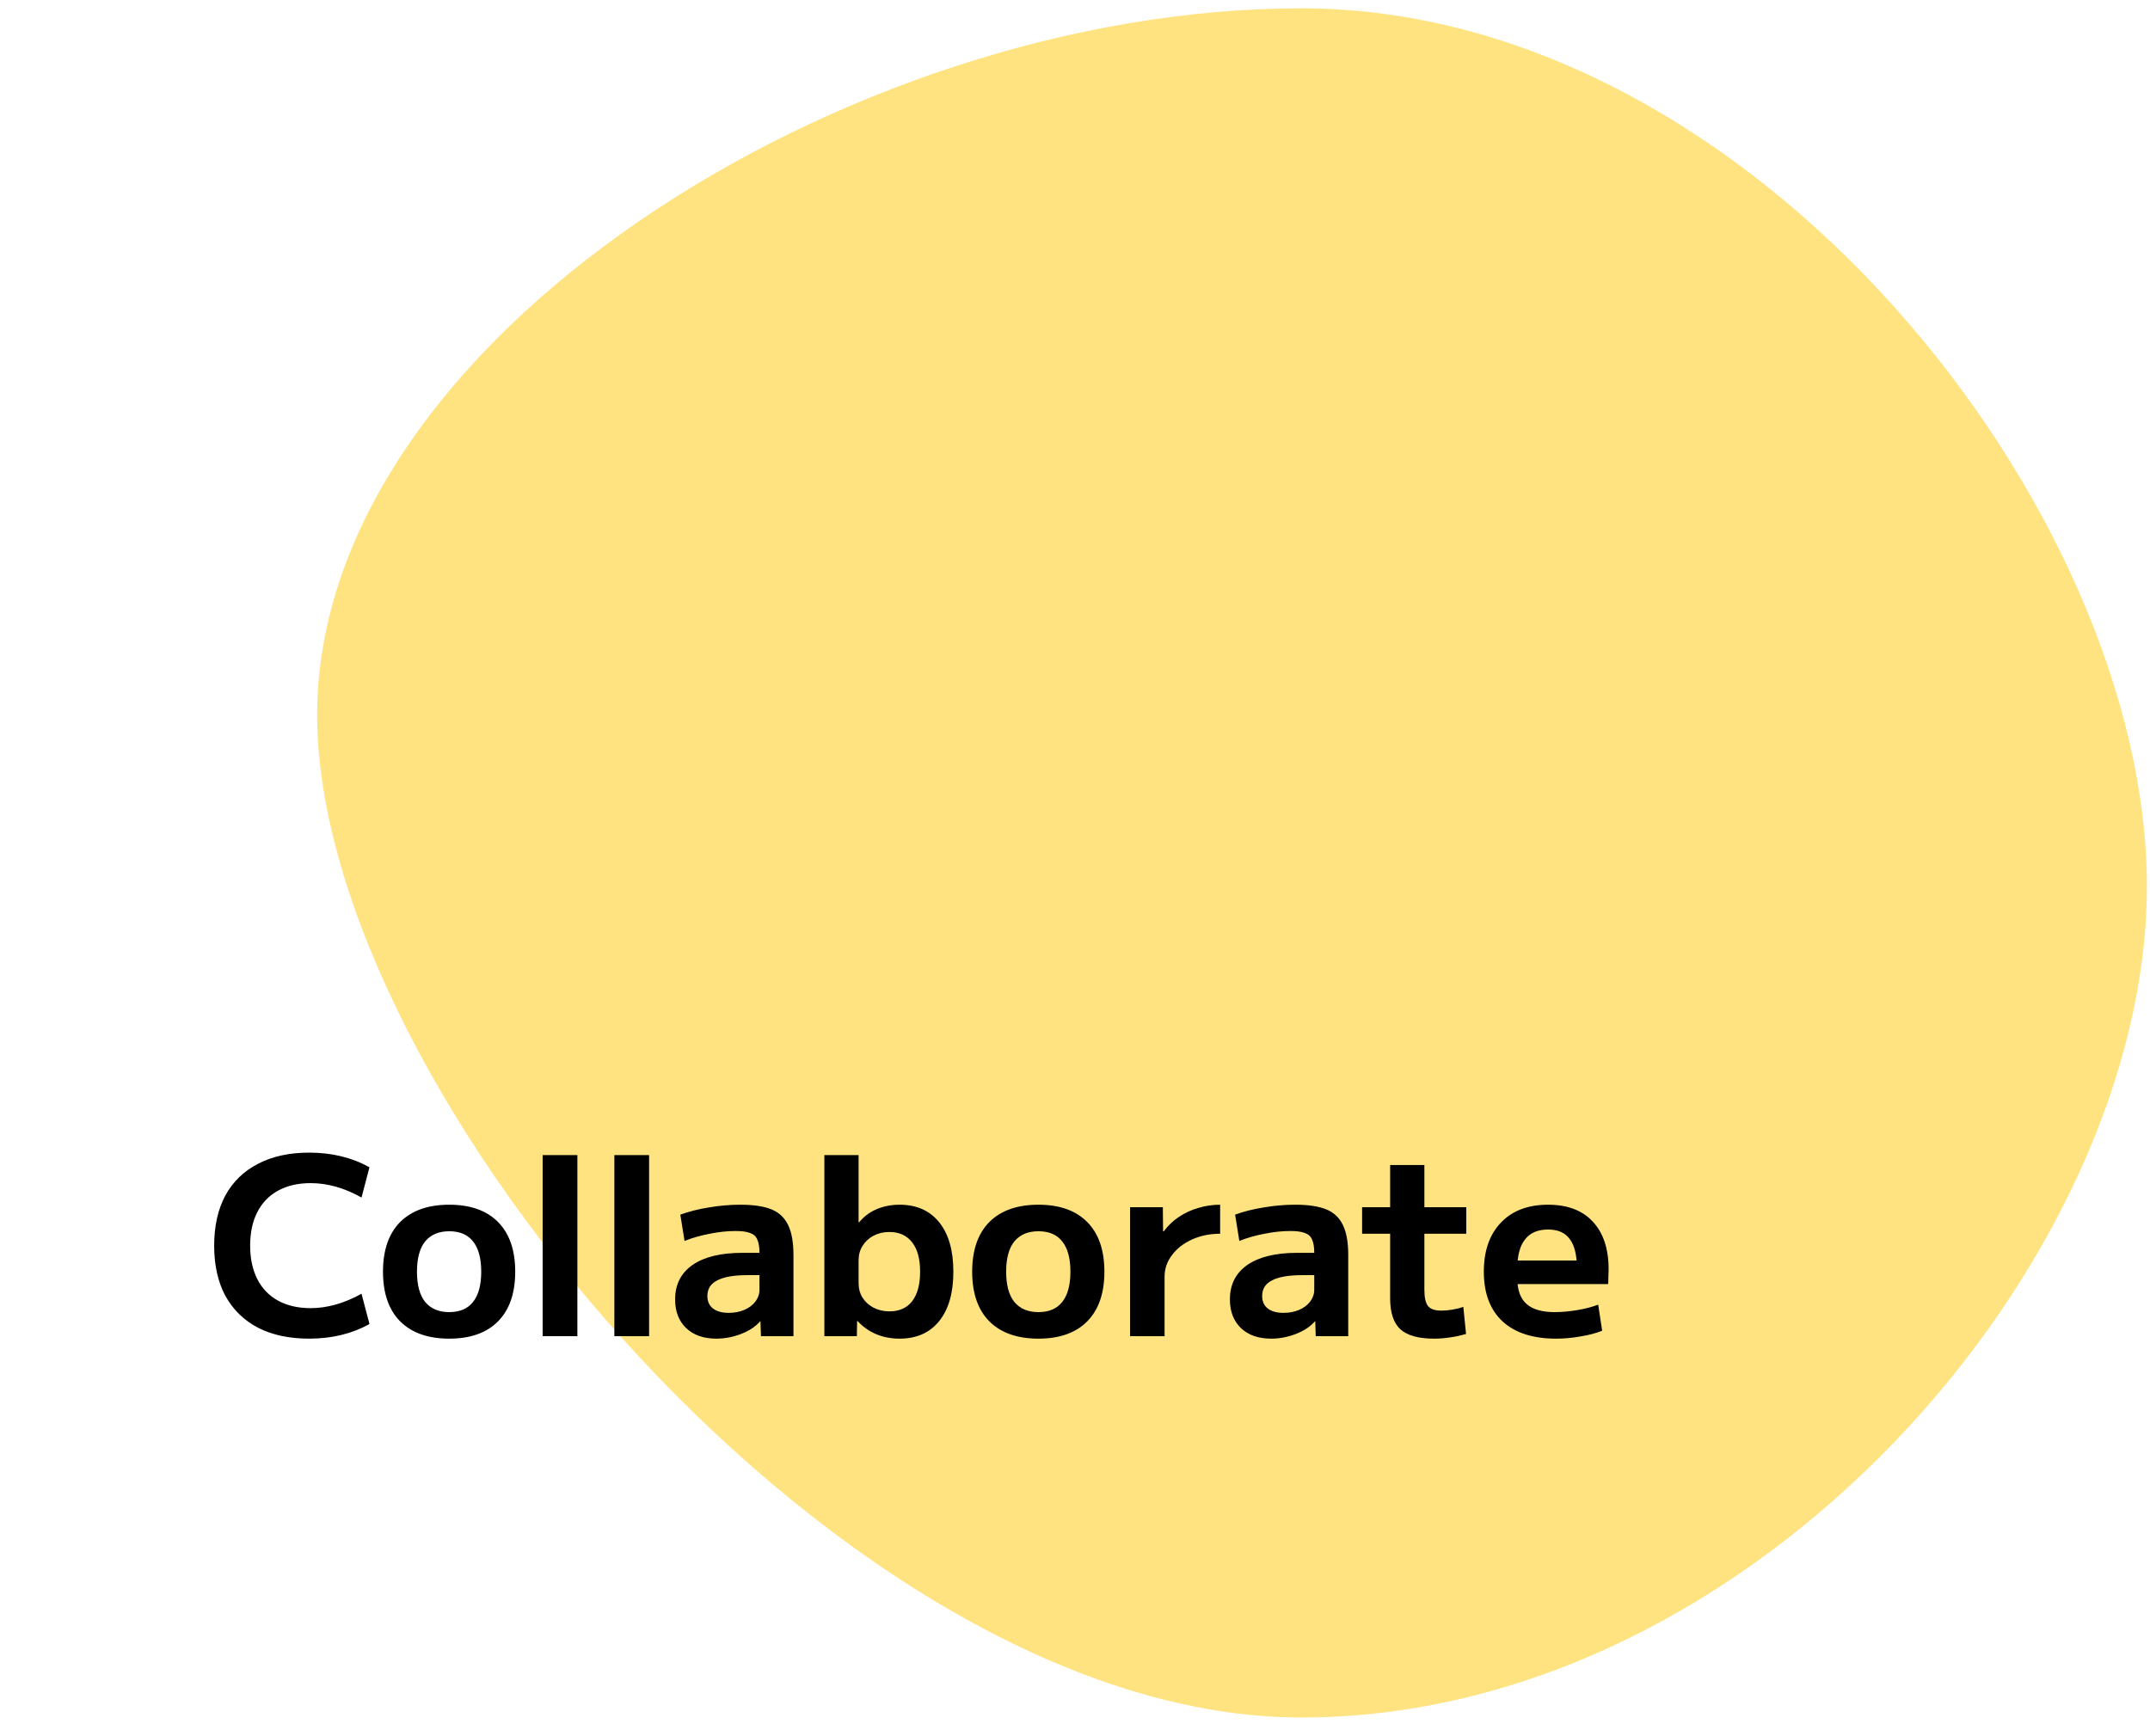 <svg width="104" height="84" viewBox="0 0 104 84" fill="none" xmlns="http://www.w3.org/2000/svg">
<path d="M103.85 42.873C103.85 61.013 84.869 83.095 62.939 83.095C41.01 83.095 15.342 52.735 15.342 34.596C15.342 16.457 41.01 0.402 62.939 0.402C84.869 0.402 103.85 24.734 103.85 42.873Z" fill="#FFE381"/>
<path d="M14.956 64.766C13.995 64.766 13.171 64.59 12.483 64.238C11.796 63.878 11.268 63.362 10.899 62.69C10.54 62.018 10.36 61.21 10.36 60.266C10.36 59.322 10.54 58.514 10.899 57.842C11.268 57.17 11.796 56.658 12.483 56.306C13.171 55.946 13.995 55.766 14.956 55.766C16.052 55.766 17.023 56.002 17.872 56.474L17.488 57.938C16.663 57.474 15.844 57.242 15.027 57.242C14.419 57.242 13.896 57.362 13.456 57.602C13.015 57.842 12.68 58.19 12.447 58.646C12.216 59.094 12.1 59.634 12.1 60.266C12.1 60.89 12.216 61.43 12.447 61.886C12.68 62.342 13.015 62.69 13.456 62.93C13.896 63.17 14.419 63.29 15.027 63.29C15.828 63.29 16.648 63.058 17.488 62.594L17.872 64.058C17.023 64.53 16.052 64.766 14.956 64.766ZM21.73 64.766C20.706 64.766 19.914 64.486 19.354 63.926C18.802 63.366 18.526 62.566 18.526 61.526C18.526 60.486 18.802 59.686 19.354 59.126C19.914 58.566 20.706 58.286 21.73 58.286C22.754 58.286 23.542 58.566 24.094 59.126C24.646 59.686 24.922 60.486 24.922 61.526C24.922 62.566 24.646 63.366 24.094 63.926C23.542 64.486 22.754 64.766 21.73 64.766ZM21.73 63.482C22.242 63.482 22.626 63.318 22.882 62.99C23.146 62.662 23.278 62.174 23.278 61.526C23.278 60.878 23.146 60.39 22.882 60.062C22.626 59.734 22.242 59.57 21.73 59.57C21.226 59.57 20.838 59.734 20.566 60.062C20.302 60.39 20.17 60.878 20.17 61.526C20.17 62.174 20.302 62.662 20.566 62.99C20.838 63.318 21.226 63.482 21.73 63.482ZM26.249 64.646V55.886H27.929V64.646H26.249ZM29.718 64.646V55.886H31.398V64.646H29.718ZM34.649 64.766C34.033 64.766 33.545 64.594 33.185 64.25C32.833 63.906 32.657 63.446 32.657 62.87C32.657 62.15 32.937 61.594 33.497 61.202C34.065 60.81 34.869 60.614 35.909 60.614H36.737C36.737 60.334 36.701 60.118 36.629 59.966C36.565 59.814 36.449 59.71 36.281 59.654C36.121 59.59 35.889 59.558 35.585 59.558C35.185 59.558 34.769 59.602 34.337 59.69C33.905 59.77 33.497 59.886 33.113 60.038L32.909 58.766C33.325 58.614 33.785 58.498 34.289 58.418C34.801 58.33 35.309 58.286 35.813 58.286C36.453 58.286 36.957 58.362 37.325 58.514C37.693 58.666 37.961 58.922 38.129 59.282C38.297 59.634 38.381 60.11 38.381 60.71V64.646H36.809L36.785 63.926H36.773C36.549 64.182 36.241 64.386 35.849 64.538C35.457 64.69 35.057 64.766 34.649 64.766ZM35.249 63.518C35.529 63.518 35.781 63.47 36.005 63.374C36.229 63.278 36.405 63.146 36.533 62.978C36.669 62.802 36.737 62.61 36.737 62.402V61.694H36.149C35.501 61.694 35.017 61.778 34.697 61.946C34.377 62.106 34.217 62.358 34.217 62.702C34.217 62.958 34.305 63.158 34.481 63.302C34.665 63.446 34.921 63.518 35.249 63.518ZM43.512 64.766C43.104 64.766 42.728 64.694 42.384 64.55C42.04 64.406 41.74 64.194 41.484 63.914H41.46L41.448 64.646H39.876V55.886H41.532V59.138H41.556C41.796 58.85 42.08 58.638 42.408 58.502C42.744 58.358 43.112 58.286 43.512 58.286C44.336 58.286 44.976 58.57 45.432 59.138C45.888 59.706 46.116 60.502 46.116 61.526C46.116 62.55 45.888 63.346 45.432 63.914C44.976 64.482 44.336 64.766 43.512 64.766ZM43.02 63.446C43.5 63.446 43.868 63.282 44.124 62.954C44.38 62.618 44.508 62.142 44.508 61.526C44.508 60.91 44.38 60.438 44.124 60.11C43.868 59.774 43.5 59.606 43.02 59.606C42.74 59.606 42.484 59.666 42.252 59.786C42.028 59.906 41.852 60.07 41.724 60.278C41.596 60.478 41.532 60.71 41.532 60.974V62.078C41.532 62.342 41.596 62.578 41.724 62.786C41.852 62.986 42.028 63.146 42.252 63.266C42.484 63.386 42.74 63.446 43.02 63.446ZM50.23 64.766C49.206 64.766 48.414 64.486 47.854 63.926C47.302 63.366 47.026 62.566 47.026 61.526C47.026 60.486 47.302 59.686 47.854 59.126C48.414 58.566 49.206 58.286 50.23 58.286C51.254 58.286 52.042 58.566 52.594 59.126C53.146 59.686 53.422 60.486 53.422 61.526C53.422 62.566 53.146 63.366 52.594 63.926C52.042 64.486 51.254 64.766 50.23 64.766ZM50.23 63.482C50.742 63.482 51.126 63.318 51.382 62.99C51.646 62.662 51.778 62.174 51.778 61.526C51.778 60.878 51.646 60.39 51.382 60.062C51.126 59.734 50.742 59.57 50.23 59.57C49.726 59.57 49.338 59.734 49.066 60.062C48.802 60.39 48.67 60.878 48.67 61.526C48.67 62.174 48.802 62.662 49.066 62.99C49.338 63.318 49.726 63.482 50.23 63.482ZM54.665 64.646V58.406H56.249L56.261 59.57H56.297C56.505 59.29 56.749 59.058 57.029 58.874C57.317 58.682 57.629 58.538 57.965 58.442C58.309 58.338 58.661 58.286 59.021 58.286V59.69C58.525 59.69 58.073 59.782 57.665 59.966C57.257 60.15 56.933 60.402 56.693 60.722C56.453 61.034 56.333 61.382 56.333 61.766V64.646H54.665ZM61.485 64.766C60.869 64.766 60.381 64.594 60.021 64.25C59.669 63.906 59.493 63.446 59.493 62.87C59.493 62.15 59.773 61.594 60.333 61.202C60.901 60.81 61.705 60.614 62.745 60.614H63.573C63.573 60.334 63.537 60.118 63.465 59.966C63.401 59.814 63.285 59.71 63.117 59.654C62.957 59.59 62.725 59.558 62.421 59.558C62.021 59.558 61.605 59.602 61.173 59.69C60.741 59.77 60.333 59.886 59.949 60.038L59.745 58.766C60.161 58.614 60.621 58.498 61.125 58.418C61.637 58.33 62.145 58.286 62.649 58.286C63.289 58.286 63.793 58.362 64.161 58.514C64.529 58.666 64.797 58.922 64.965 59.282C65.133 59.634 65.217 60.11 65.217 60.71V64.646H63.645L63.621 63.926H63.609C63.385 64.182 63.077 64.386 62.685 64.538C62.293 64.69 61.893 64.766 61.485 64.766ZM62.085 63.518C62.365 63.518 62.617 63.47 62.841 63.374C63.065 63.278 63.241 63.146 63.369 62.978C63.505 62.802 63.573 62.61 63.573 62.402V61.694H62.985C62.337 61.694 61.853 61.778 61.533 61.946C61.213 62.106 61.053 62.358 61.053 62.702C61.053 62.958 61.141 63.158 61.317 63.302C61.501 63.446 61.757 63.518 62.085 63.518ZM69.368 64.766C68.616 64.766 68.072 64.614 67.736 64.31C67.408 64.006 67.244 63.506 67.244 62.81V59.69H65.888V58.406H67.244V56.366H68.9V58.406H70.928V59.69H68.9V62.402C68.9 62.778 68.96 63.042 69.08 63.194C69.2 63.338 69.416 63.41 69.728 63.41C69.896 63.41 70.072 63.394 70.256 63.362C70.448 63.33 70.624 63.286 70.784 63.23L70.916 64.538C70.644 64.618 70.384 64.674 70.136 64.706C69.888 64.746 69.632 64.766 69.368 64.766ZM75.268 64.766C74.148 64.766 73.284 64.486 72.676 63.926C72.076 63.366 71.776 62.566 71.776 61.526C71.776 60.518 72.052 59.726 72.604 59.15C73.156 58.574 73.916 58.286 74.884 58.286C75.82 58.286 76.54 58.558 77.044 59.102C77.556 59.646 77.812 60.418 77.812 61.418C77.812 61.53 77.808 61.658 77.8 61.802C77.8 61.946 77.796 62.054 77.788 62.126H72.7V60.986H76.504L76.276 61.334C76.276 60.71 76.16 60.246 75.928 59.942C75.704 59.638 75.356 59.486 74.884 59.486C74.388 59.486 74.016 59.646 73.768 59.966C73.52 60.278 73.396 60.746 73.396 61.37V61.85C73.396 62.41 73.544 62.822 73.84 63.086C74.136 63.35 74.588 63.482 75.196 63.482C75.54 63.482 75.904 63.45 76.288 63.386C76.672 63.322 77.012 63.234 77.308 63.122L77.5 64.382C77.204 64.502 76.856 64.594 76.456 64.658C76.064 64.73 75.668 64.766 75.268 64.766Z" fill="black"/>
</svg>
